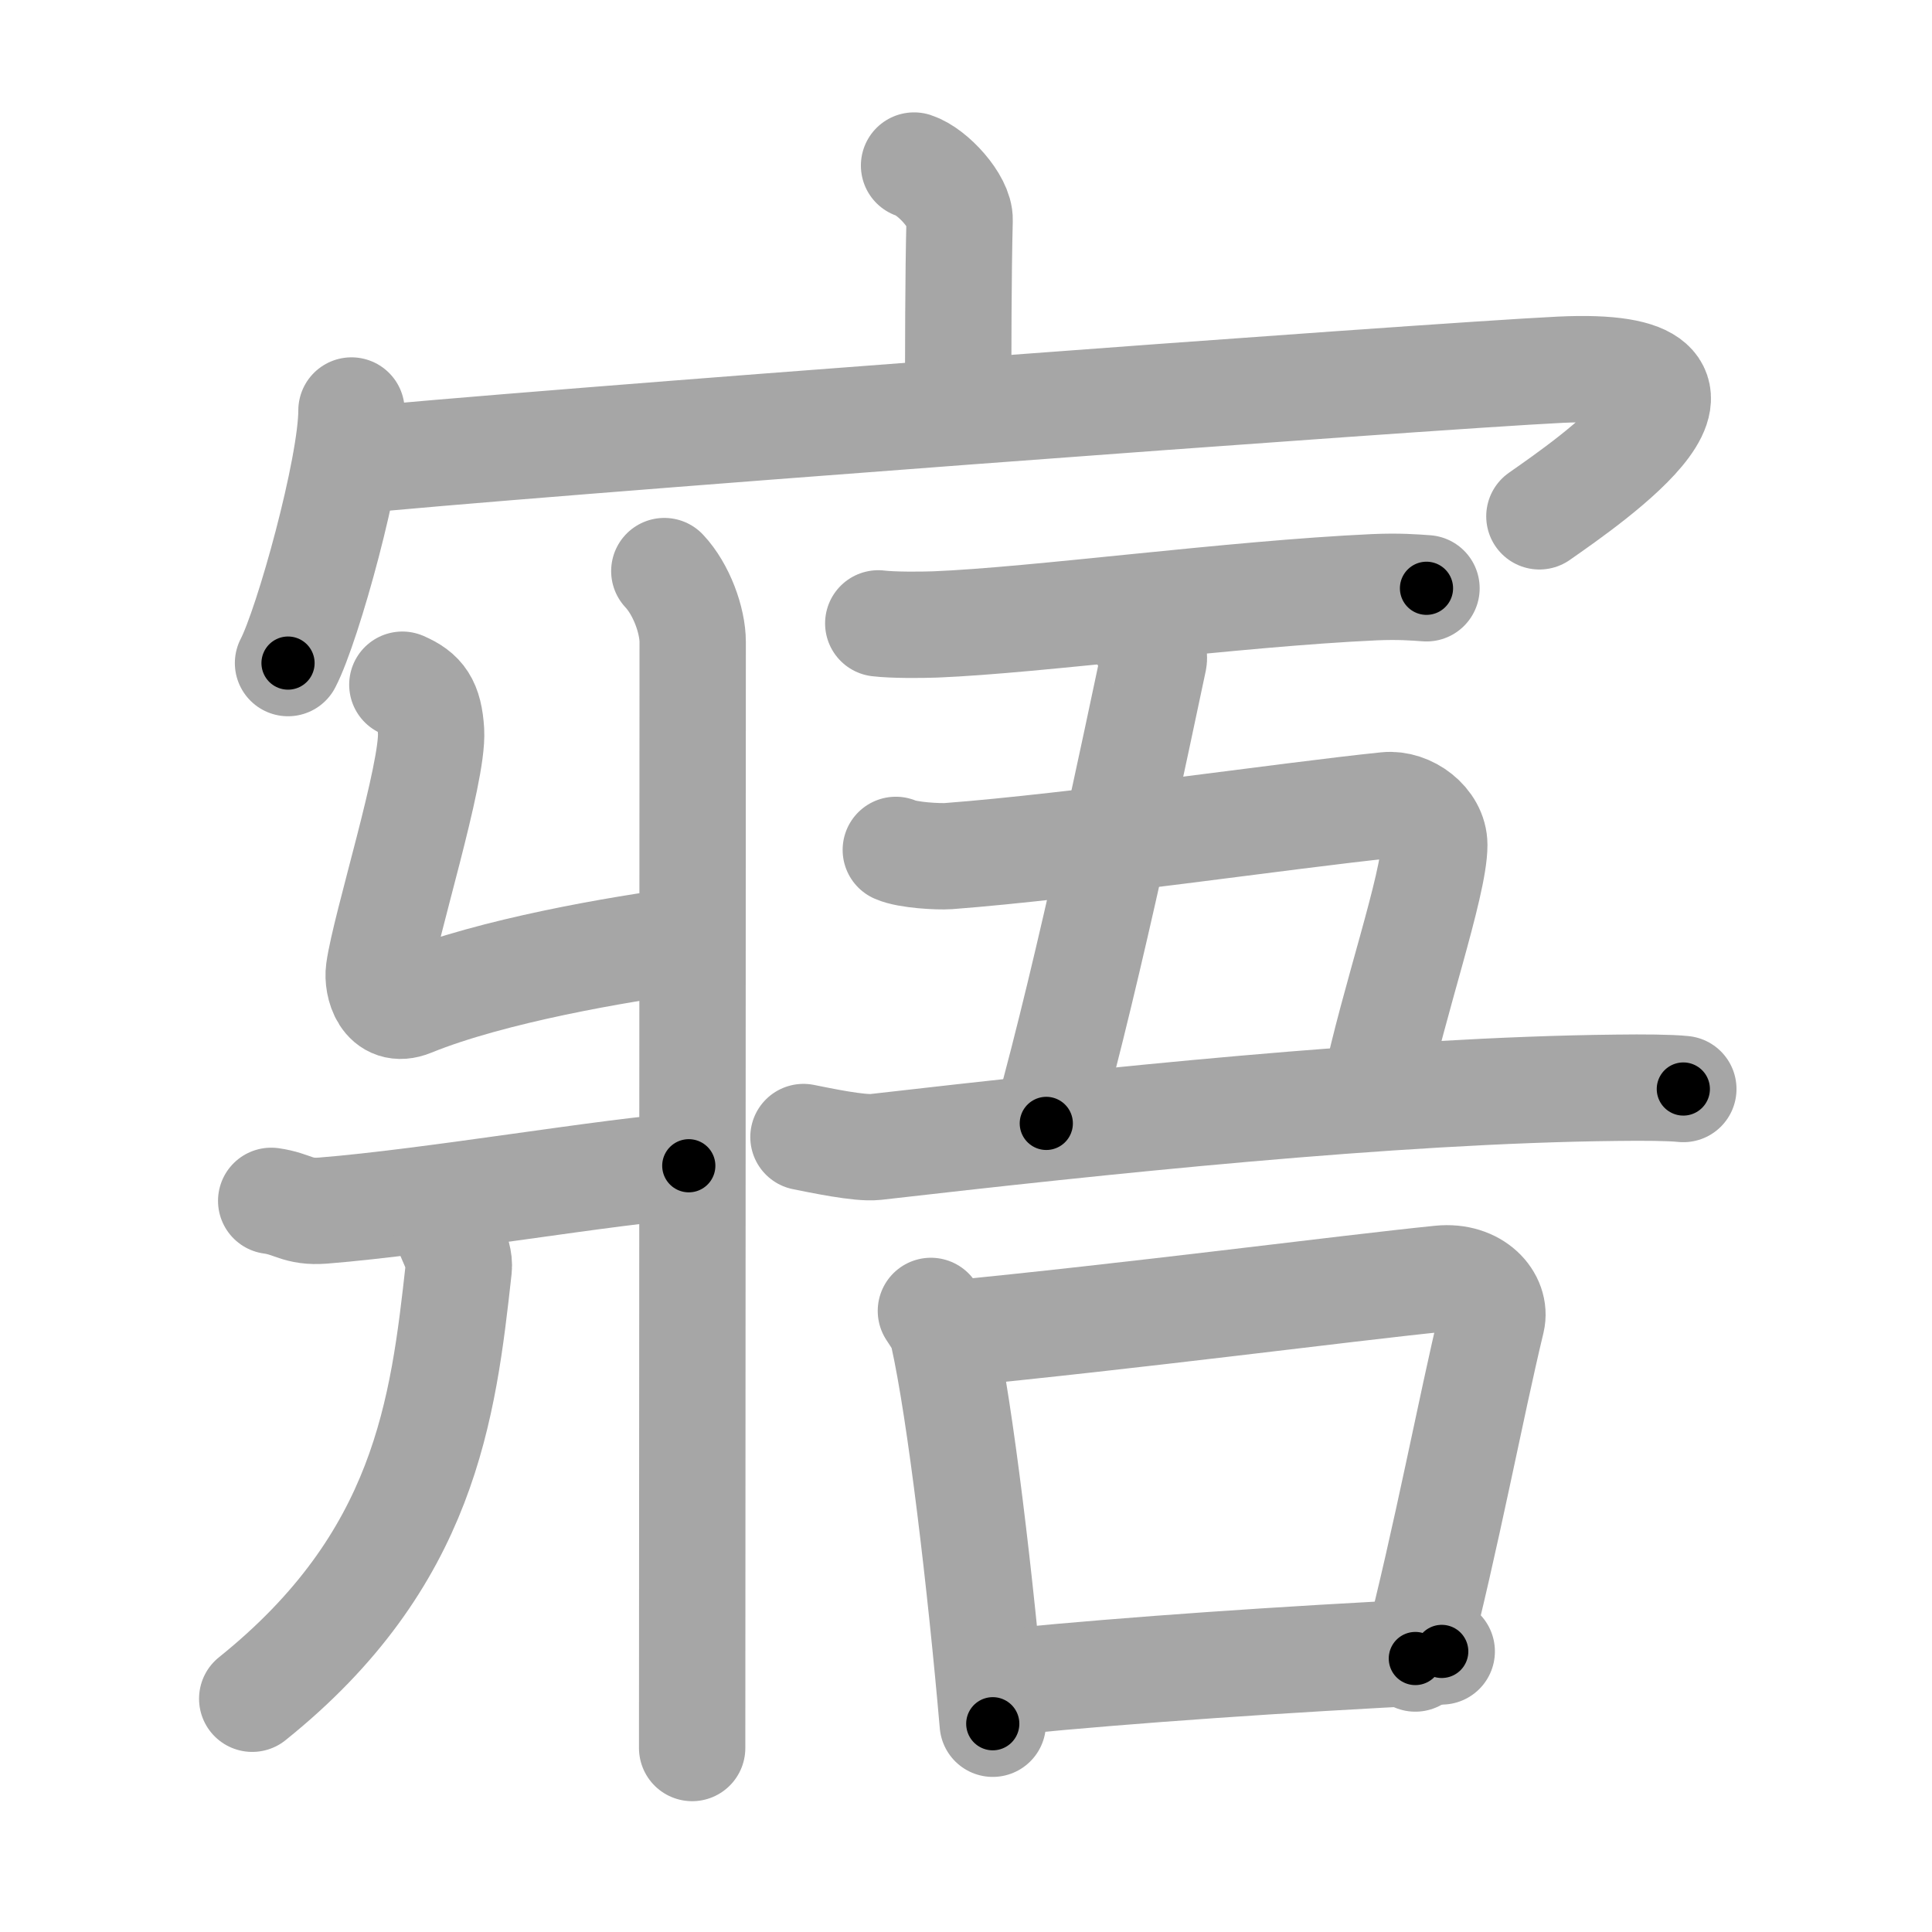 <svg xmlns="http://www.w3.org/2000/svg" viewBox="0 0 109 109" id="5be4"><g fill="none" stroke="#a6a6a6" stroke-width="6" stroke-linecap="round" stroke-linejoin="round"><g><g><path d="M51.57,9.34c1.07,0.35,2.6,2.06,2.57,3.07c-0.08,3.17-0.08,7.53-0.08,10.42" /><g><path d="M19.83,23.16c0,3.23-2.46,12.1-3.58,14.25" /><path d="M19.53,26.03c9.16-0.95,61.05-4.81,68.48-5.17c11.62-0.56,1.74,6.24-1.16,8.27" /></g></g><g><g><path d="M37.48,32.22c0.97,1.03,1.6,2.79,1.6,4c0,11.62-0.03,58.45-0.03,62.4" /><path d="M22.7,38.63c1.1,0.48,1.52,1.04,1.62,2.62c0.14,2.37-2.6,11.02-2.94,13.51c-0.11,0.79,0.31,2.47,1.83,1.85c4.54-1.85,11.77-3.07,15.45-3.56" /><path d="M15.3,67.75c1.23,0.17,1.48,0.66,2.92,0.55c6.15-0.49,16.34-2.26,20.64-2.53" /><path d="M25.16,69.02c0.03,0.63,0.82,1.63,0.72,2.54C25,79.5,24,88,14.23,95.84" /></g><g><g><g><path d="M49.55,35.17c0.84,0.1,2.39,0.09,3.22,0.06C58.5,35,69.5,33.5,77.53,33.13c1.4-0.06,2.25,0.01,2.95,0.06" /></g><path d="M64.56,36.08c0.23,0.17,0.61,0.76,0.53,1.16c-0.83,3.88-3.59,17.26-6.06,26.14" /><path d="M50.54,47.95c0.67,0.3,2.42,0.39,2.97,0.35c7.25-0.55,19.23-2.31,24.71-2.87c1.26-0.13,2.7,0.94,2.7,2.24c0,2.23-2.33,8.94-3.34,13.82" /><g><path d="M45.33,64.15c0.91,0.18,3.16,0.66,4.06,0.56c12.48-1.43,29.1-3.21,41.82-3.34c1.51-0.02,3-0.01,3.76,0.07" /></g></g><g><path d="M52.52,73.96c0.28,0.44,0.57,0.8,0.69,1.34c0.97,4.31,2.13,14.2,2.8,21.95" /><path d="M53.25,75.29c10.75-1.04,22.57-2.6,28.01-3.15c1.99-0.2,3.18,1.19,2.9,2.37c-1.18,4.89-2.56,12.3-4.31,19.06" /><path d="M57.36,94.84c6.39-0.62,14.71-1.21,23.98-1.67" /></g></g></g></g></g><g fill="none" stroke="#000" stroke-width="3" stroke-linecap="round" stroke-linejoin="round"><path d="M51.57,9.34c1.07,0.35,2.6,2.06,2.57,3.07c-0.08,3.17-0.08,7.53-0.08,10.42" stroke-dasharray="14.598" stroke-dashoffset="14.598"><animate attributeName="stroke-dashoffset" values="14.598;14.598;0" dur="0.292s" fill="freeze" begin="0s;5be4.click" /></path><path d="M19.83,23.16c0,3.23-2.46,12.1-3.58,14.25" stroke-dasharray="14.753" stroke-dashoffset="14.753"><animate attributeName="stroke-dashoffset" values="14.753" fill="freeze" begin="5be4.click" /><animate attributeName="stroke-dashoffset" values="14.753;14.753;0" keyTimes="0;0.497;1" dur="0.587s" fill="freeze" begin="0s;5be4.click" /></path><path d="M19.53,26.03c9.16-0.95,61.05-4.81,68.48-5.17c11.62-0.56,1.74,6.24-1.16,8.27" stroke-dasharray="84.556" stroke-dashoffset="84.556"><animate attributeName="stroke-dashoffset" values="84.556" fill="freeze" begin="5be4.click" /><animate attributeName="stroke-dashoffset" values="84.556;84.556;0" keyTimes="0;0.48;1" dur="1.223s" fill="freeze" begin="0s;5be4.click" /></path><path d="M37.48,32.22c0.97,1.03,1.6,2.79,1.6,4c0,11.62-0.03,58.45-0.03,62.4" stroke-dasharray="66.795" stroke-dashoffset="66.795"><animate attributeName="stroke-dashoffset" values="66.795" fill="freeze" begin="5be4.click" /><animate attributeName="stroke-dashoffset" values="66.795;66.795;0" keyTimes="0;0.709;1" dur="1.725s" fill="freeze" begin="0s;5be4.click" /></path><path d="M22.7,38.63c1.1,0.48,1.52,1.04,1.62,2.62c0.14,2.37-2.6,11.02-2.94,13.51c-0.11,0.79,0.31,2.47,1.83,1.85c4.54-1.85,11.77-3.07,15.45-3.56" stroke-dasharray="36.293" stroke-dashoffset="36.293"><animate attributeName="stroke-dashoffset" values="36.293" fill="freeze" begin="5be4.click" /><animate attributeName="stroke-dashoffset" values="36.293;36.293;0" keyTimes="0;0.826;1" dur="2.088s" fill="freeze" begin="0s;5be4.click" /></path><path d="M15.3,67.75c1.23,0.17,1.48,0.66,2.92,0.55c6.15-0.49,16.34-2.26,20.64-2.53" stroke-dasharray="23.794" stroke-dashoffset="23.794"><animate attributeName="stroke-dashoffset" values="23.794" fill="freeze" begin="5be4.click" /><animate attributeName="stroke-dashoffset" values="23.794;23.794;0" keyTimes="0;0.898;1" dur="2.326s" fill="freeze" begin="0s;5be4.click" /></path><path d="M25.16,69.02c0.03,0.63,0.82,1.63,0.72,2.54C25,79.5,24,88,14.23,95.84" stroke-dasharray="30.496" stroke-dashoffset="30.496"><animate attributeName="stroke-dashoffset" values="30.496" fill="freeze" begin="5be4.click" /><animate attributeName="stroke-dashoffset" values="30.496;30.496;0" keyTimes="0;0.884;1" dur="2.631s" fill="freeze" begin="0s;5be4.click" /></path><path d="M49.55,35.17c0.84,0.1,2.39,0.09,3.22,0.06C58.5,35,69.5,33.5,77.53,33.13c1.4-0.06,2.25,0.01,2.95,0.06" stroke-dasharray="31.028" stroke-dashoffset="31.028"><animate attributeName="stroke-dashoffset" values="31.028" fill="freeze" begin="5be4.click" /><animate attributeName="stroke-dashoffset" values="31.028;31.028;0" keyTimes="0;0.895;1" dur="2.941s" fill="freeze" begin="0s;5be4.click" /></path><path d="M64.56,36.08c0.23,0.17,0.61,0.76,0.53,1.16c-0.83,3.88-3.59,17.26-6.06,26.14" stroke-dasharray="28.161" stroke-dashoffset="28.161"><animate attributeName="stroke-dashoffset" values="28.161" fill="freeze" begin="5be4.click" /><animate attributeName="stroke-dashoffset" values="28.161;28.161;0" keyTimes="0;0.913;1" dur="3.223s" fill="freeze" begin="0s;5be4.click" /></path><path d="M50.54,47.95c0.67,0.3,2.42,0.39,2.97,0.35c7.25-0.55,19.23-2.31,24.71-2.87c1.26-0.13,2.7,0.94,2.7,2.24c0,2.23-2.33,8.94-3.34,13.82" stroke-dasharray="46.019" stroke-dashoffset="46.019"><animate attributeName="stroke-dashoffset" values="46.019" fill="freeze" begin="5be4.click" /><animate attributeName="stroke-dashoffset" values="46.019;46.019;0" keyTimes="0;0.875;1" dur="3.683s" fill="freeze" begin="0s;5be4.click" /></path><path d="M45.33,64.15c0.91,0.18,3.16,0.66,4.06,0.56c12.48-1.43,29.1-3.21,41.82-3.34c1.51-0.02,3-0.01,3.76,0.07" stroke-dasharray="49.842" stroke-dashoffset="49.842"><animate attributeName="stroke-dashoffset" values="49.842" fill="freeze" begin="5be4.click" /><animate attributeName="stroke-dashoffset" values="49.842;49.842;0" keyTimes="0;0.881;1" dur="4.181s" fill="freeze" begin="0s;5be4.click" /></path><path d="M52.52,73.96c0.28,0.44,0.57,0.8,0.69,1.34c0.97,4.31,2.13,14.2,2.8,21.95" stroke-dasharray="23.657" stroke-dashoffset="23.657"><animate attributeName="stroke-dashoffset" values="23.657" fill="freeze" begin="5be4.click" /><animate attributeName="stroke-dashoffset" values="23.657;23.657;0" keyTimes="0;0.946;1" dur="4.418s" fill="freeze" begin="0s;5be4.click" /></path><path d="M53.25,75.29c10.75-1.04,22.57-2.6,28.01-3.15c1.99-0.2,3.18,1.19,2.9,2.37c-1.18,4.89-2.56,12.3-4.31,19.06" stroke-dasharray="52.092" stroke-dashoffset="52.092"><animate attributeName="stroke-dashoffset" values="52.092" fill="freeze" begin="5be4.click" /><animate attributeName="stroke-dashoffset" values="52.092;52.092;0" keyTimes="0;0.895;1" dur="4.939s" fill="freeze" begin="0s;5be4.click" /></path><path d="M57.36,94.84c6.39-0.62,14.71-1.21,23.98-1.67" stroke-dasharray="24.041" stroke-dashoffset="24.041"><animate attributeName="stroke-dashoffset" values="24.041" fill="freeze" begin="5be4.click" /><animate attributeName="stroke-dashoffset" values="24.041;24.041;0" keyTimes="0;0.954;1" dur="5.179s" fill="freeze" begin="0s;5be4.click" /></path></g></svg>